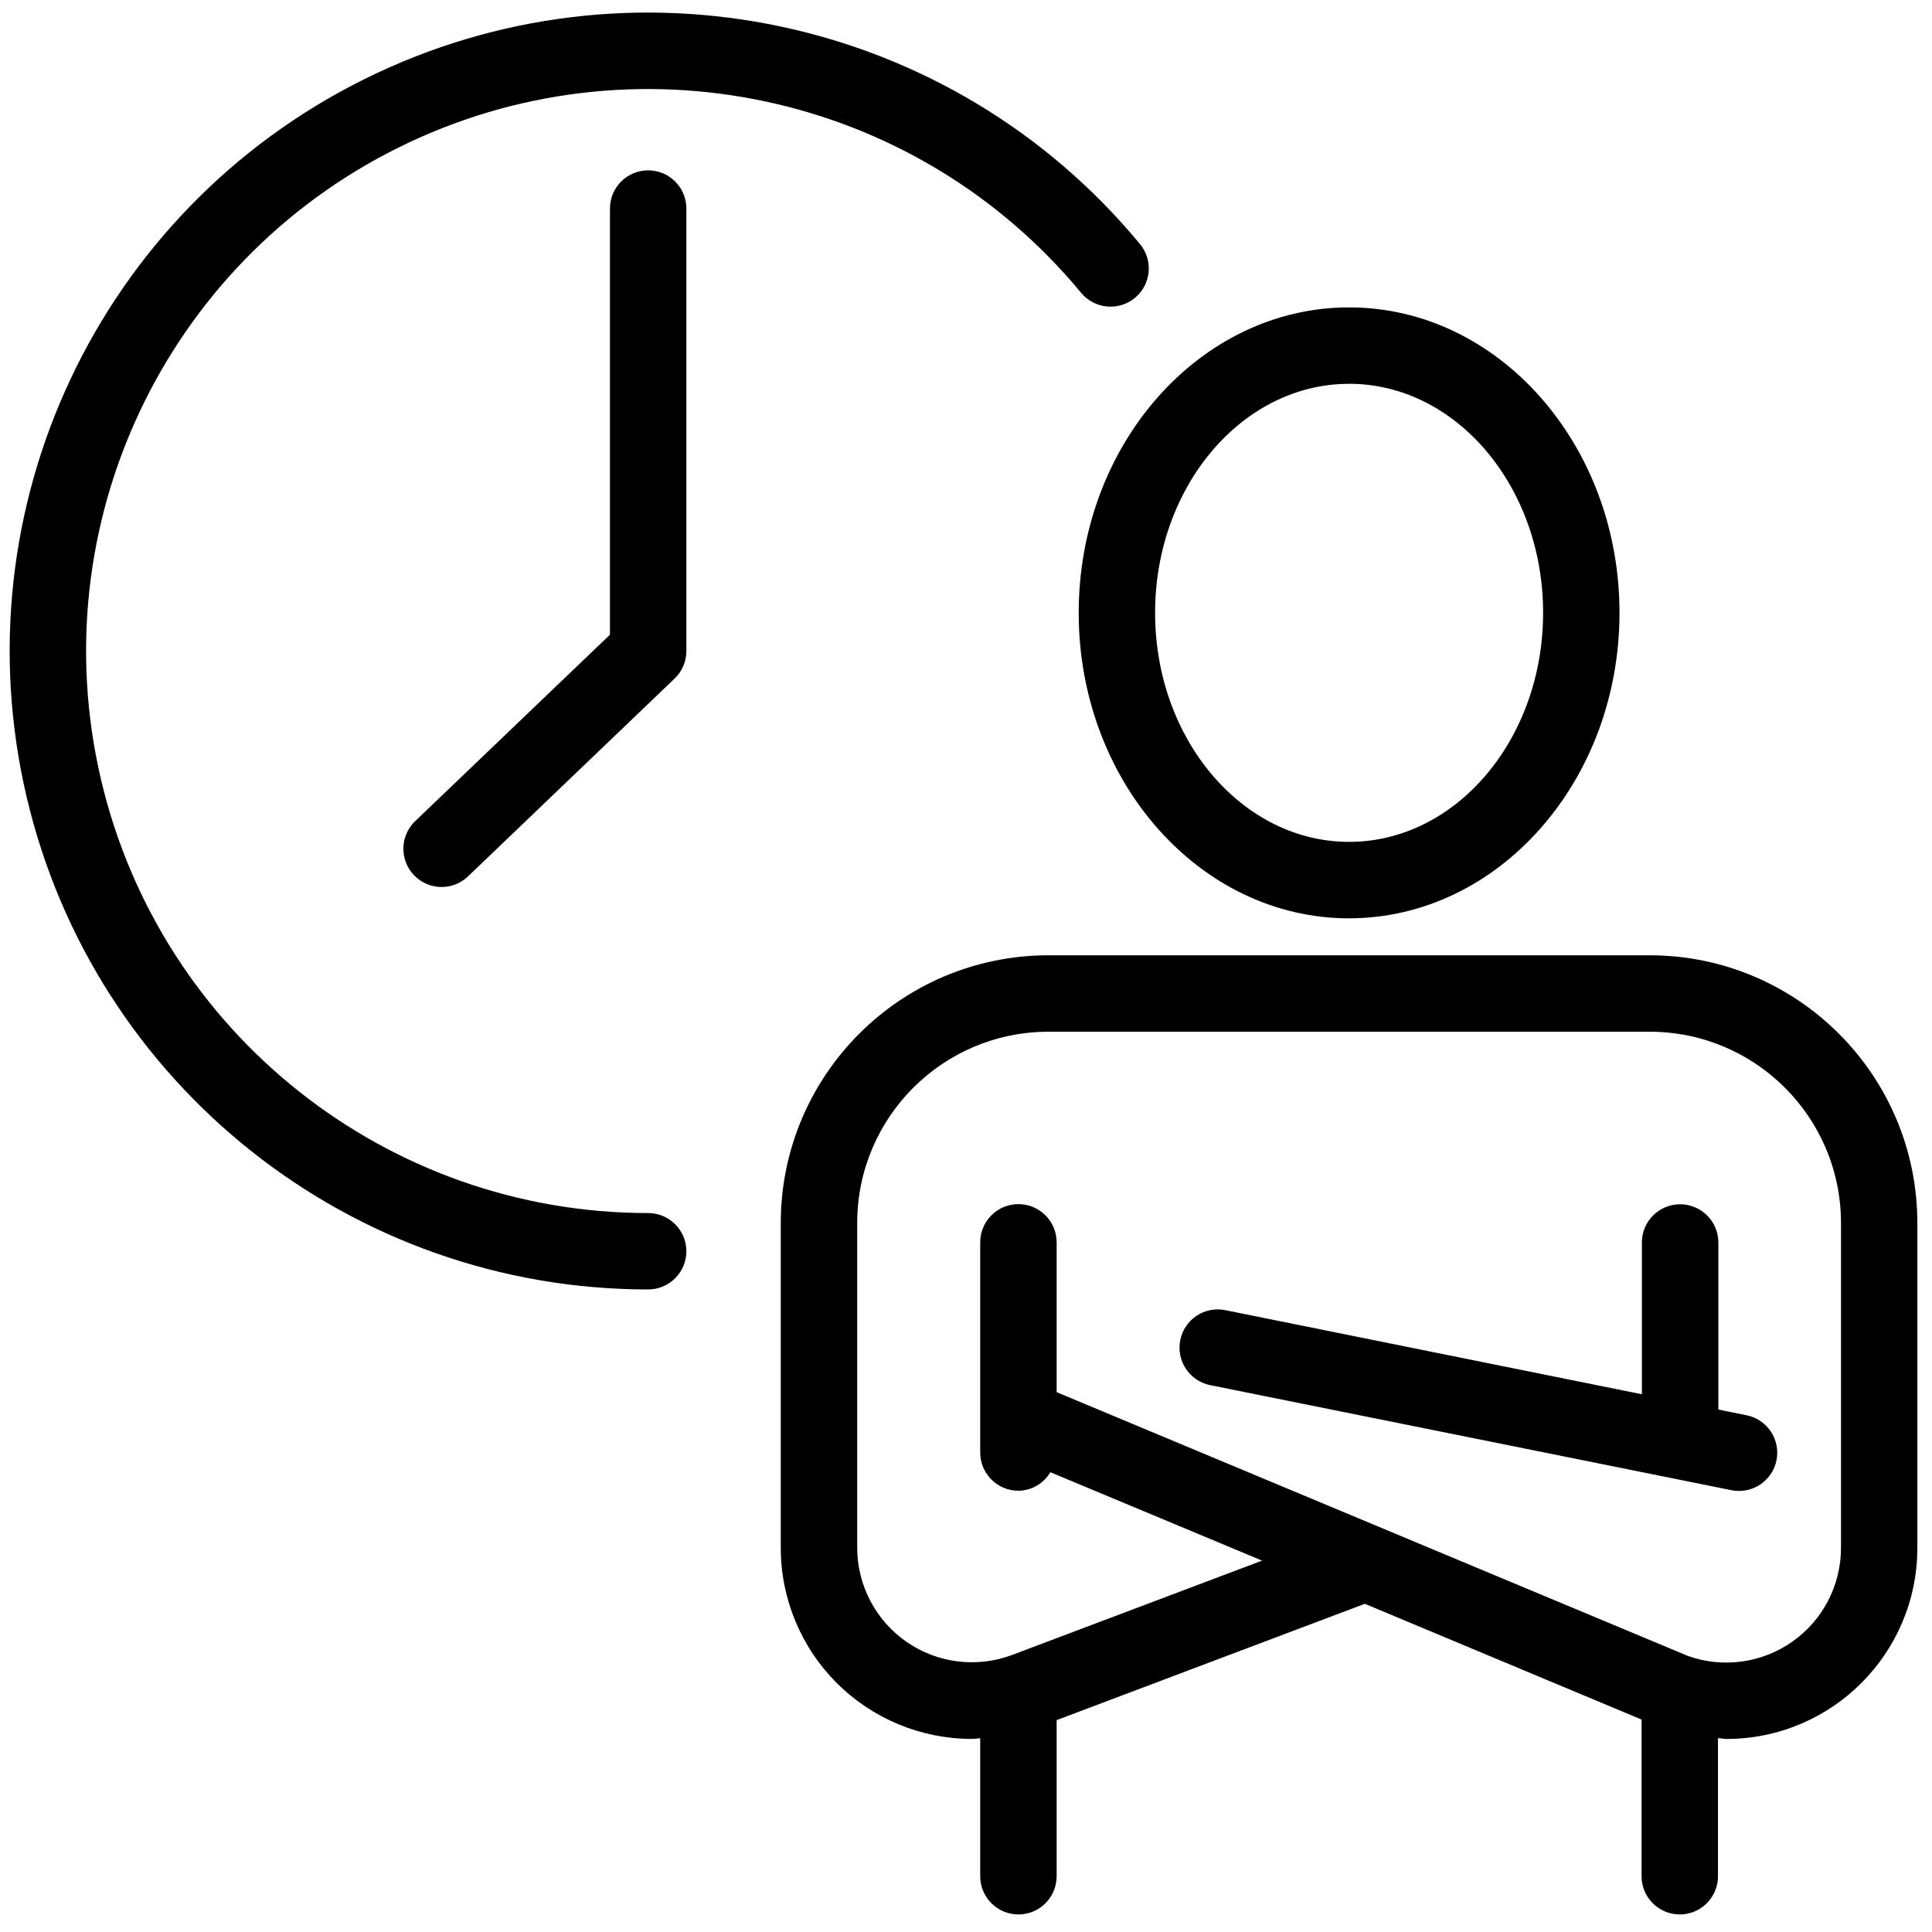 <svg xmlns="http://www.w3.org/2000/svg" width="48" height="48" viewBox="0 0 48 48">
    <g fill="none" fill-rule="evenodd">
        <g fill="#000" fill-rule="nonzero">
            <g>
                <path d="M63.992 46.734H49.044c-3.669.004-6.641 2.977-6.646 6.646v8.077c0 1.259.5 2.466 1.39 3.356.89.89 2.098 1.39 3.357 1.39.07 0 .139-.014.208-.017v3.428c0 .524.425.95.95.95.524 0 .949-.426.949-.95v-3.878l7.657-2.89 6.875 2.876v3.892c0 .524.425.95.95.95.524 0 .949-.426.949-.95v-3.43c.069 0 .138.02.207.02 2.621 0 4.746-2.125 4.746-4.747V53.38c-.004-3.668-2.976-6.641-6.644-6.646zm4.747 14.723c0 .927-.451 1.797-1.21 2.33-.759.534-1.73.665-2.602.351l-15.675-6.55v-3.722c0-.524-.425-.95-.95-.95-.524 0-.949.426-.949.95v5.221c0 .525.425.95.95.95.326-.004.627-.179.793-.46l5.26 2.196-6.213 2.345c-.875.327-1.854.205-2.621-.327-.767-.533-1.225-1.407-1.225-2.34V53.38c.003-2.62 2.127-4.744 4.747-4.747h14.948c2.62.003 4.743 2.126 4.747 4.747v8.077zm-1.603-2.175c-.09.442-.479.76-.93.76-.063 0-.127-.006-.19-.019l-12.951-2.61c-.515-.105-.846-.607-.741-1.121.104-.514.606-.846 1.12-.741l10.348 2.089v-3.77c0-.525.425-.95.95-.95.524 0 .95.425.95.95v4.15l.71.144c.51.108.838.607.734 1.118zM56.518 45.815c3.703 0 6.718-3.404 6.718-7.59 0-4.184-3.013-7.588-6.718-7.588-3.704 0-6.718 3.404-6.718 7.589 0 4.185 3.01 7.59 6.718 7.59zm0-13.28c2.659 0 4.82 2.553 4.82 5.69 0 3.139-2.162 5.691-4.82 5.691-2.657 0-4.82-2.552-4.82-5.69 0-3.138 2.163-5.69 4.82-5.69zM40.053 54.086c0 .524-.426.95-.95.95-7.364 0-13.76-5.069-15.442-12.239-1.682-7.17 1.792-14.554 8.388-17.829 6.596-3.275 14.579-1.58 19.273 4.095.335.403.28 1.002-.124 1.337-.404.335-1.003.279-1.338-.125-4.132-4.995-11.16-6.488-16.966-3.606-5.807 2.883-8.865 9.384-7.385 15.695 1.48 6.312 7.111 10.774 13.594 10.774.524 0 .95.425.95.949zm0-25.905v10.993c0 .26-.107.507-.294.686l-5.115 4.898c-.243.244-.6.337-.93.243-.332-.094-.587-.36-.666-.695-.08-.335.029-.687.283-.92l4.823-4.617V28.182c0-.525.425-.95.95-.95.523 0 .949.425.949.95v-.001z" transform="translate(-423 -2026) translate(400 2003)"/>
            </g>
        </g>
    </g>
</svg>
